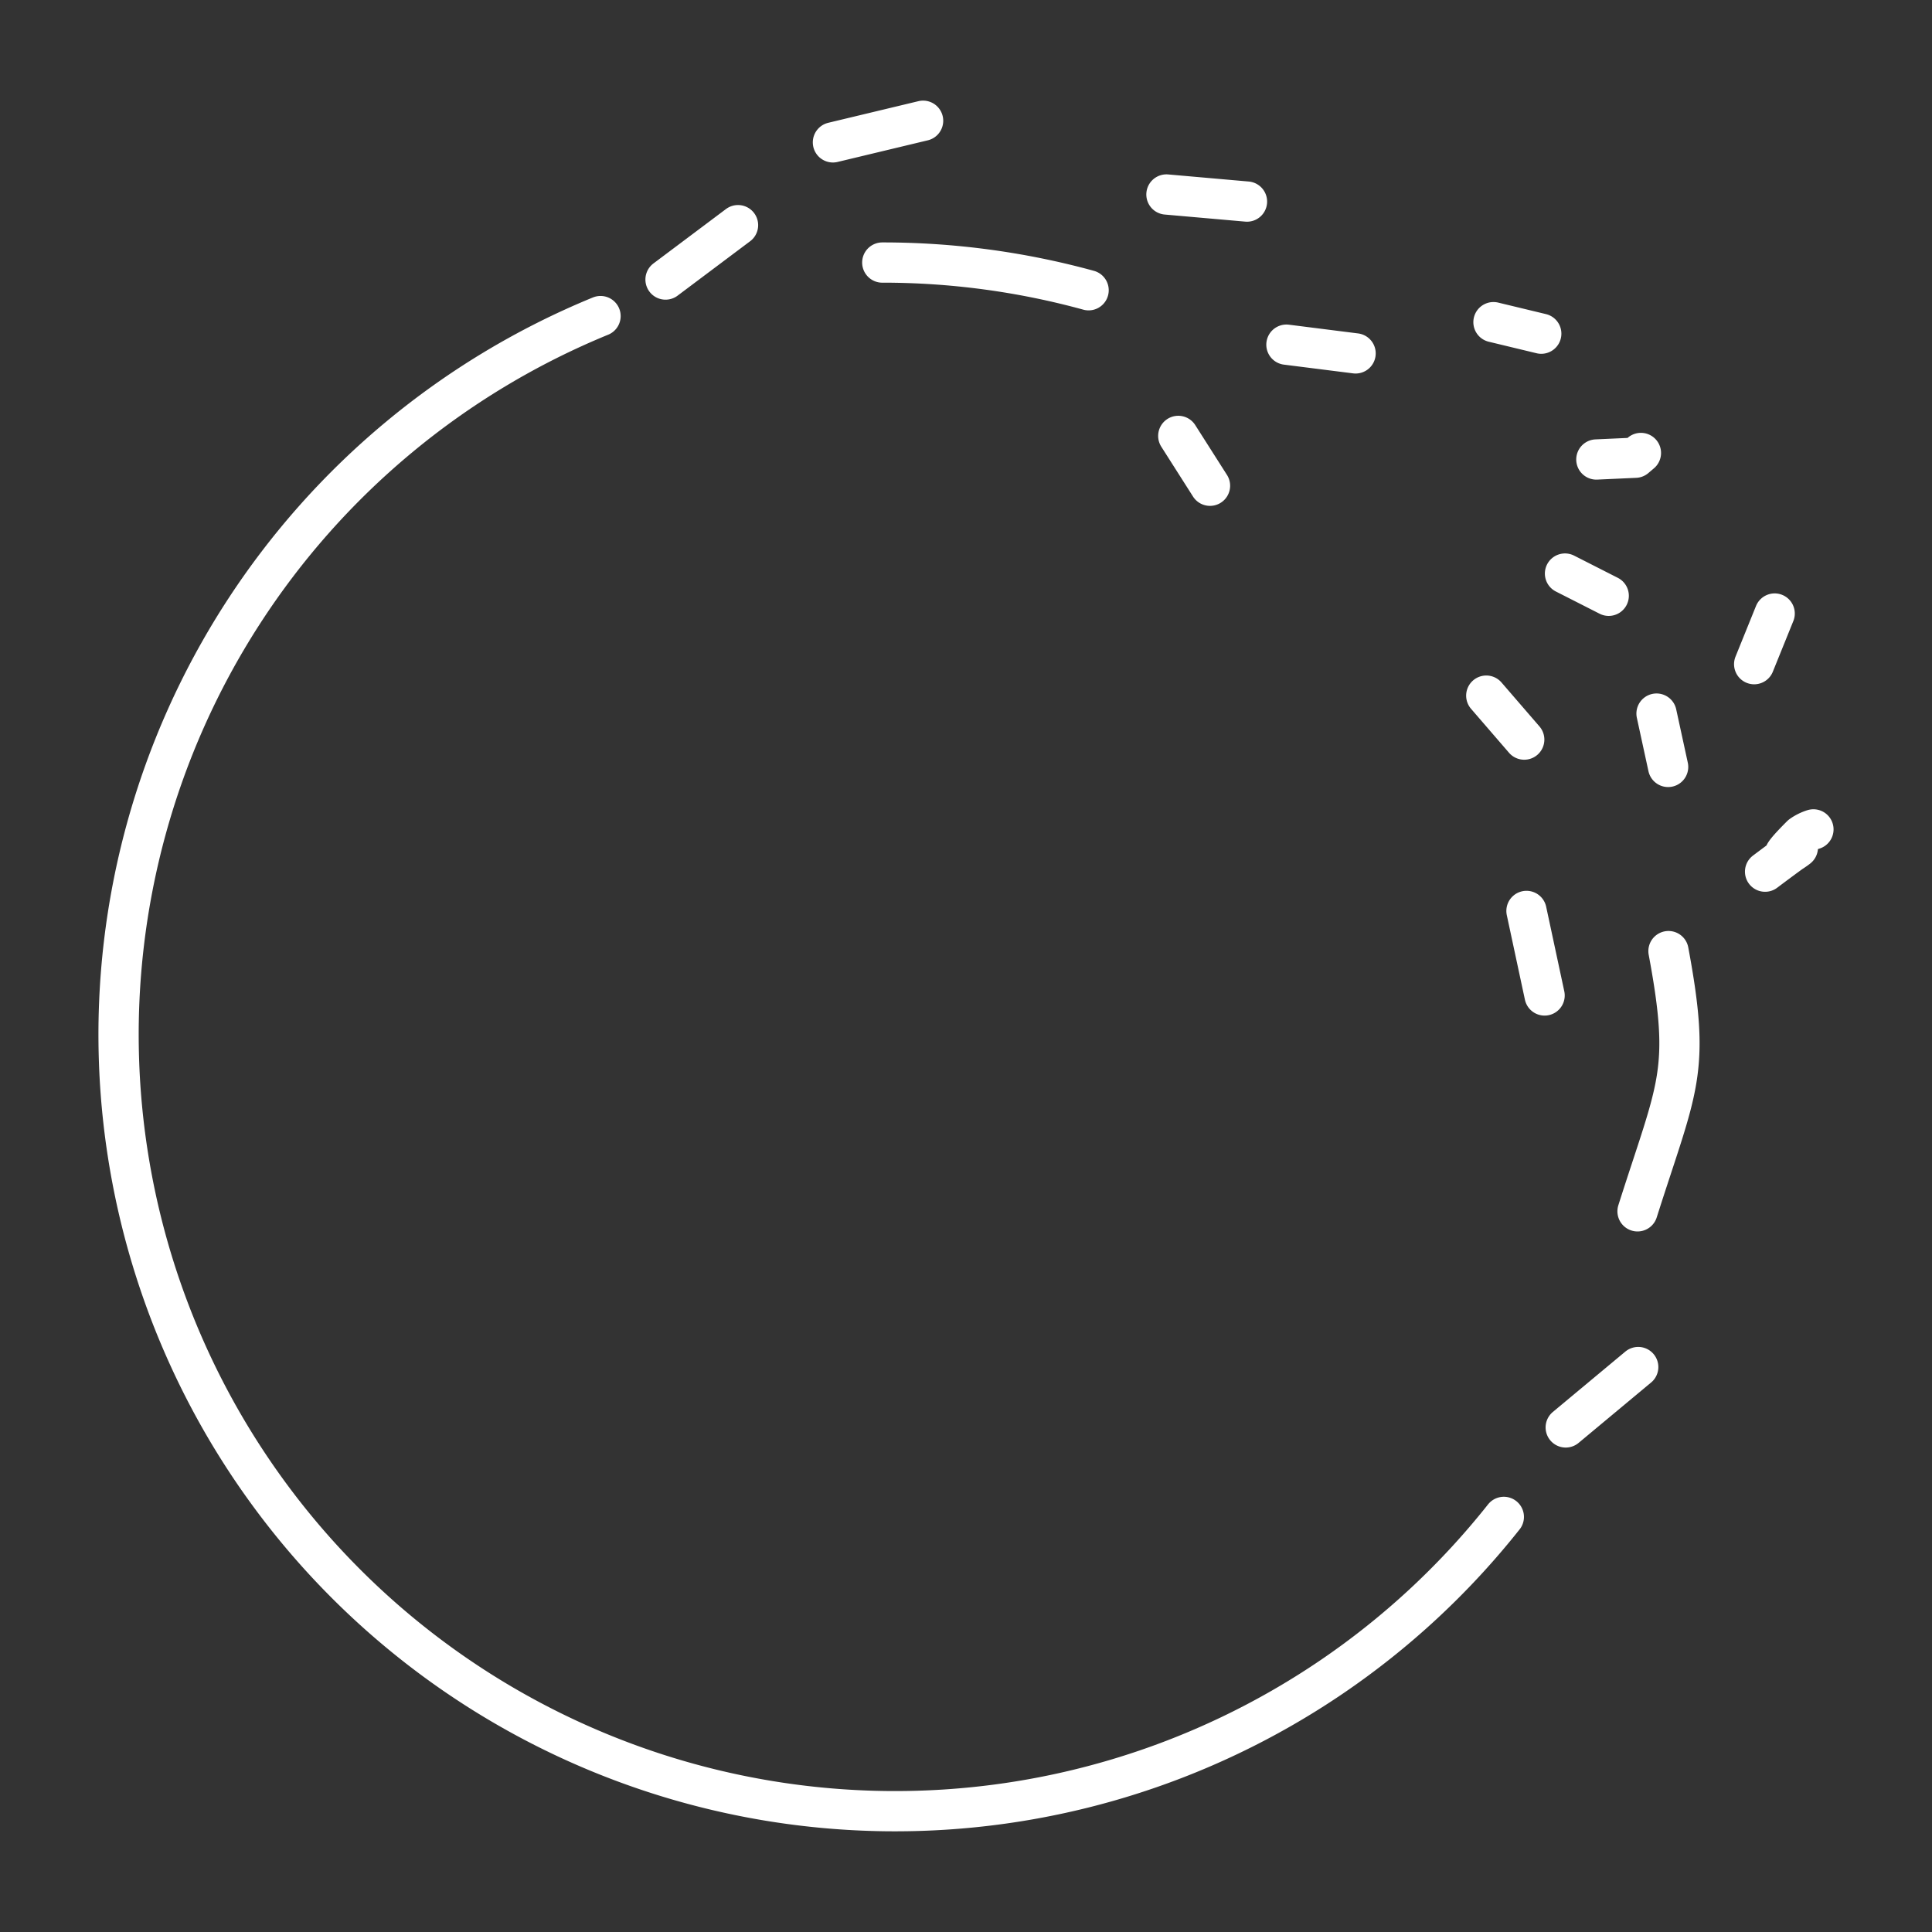 <svg xmlns="http://www.w3.org/2000/svg" viewBox="0 0 48 48"><rect x="0" y="0" width="48" height="48" fill="#333333" stroke="none"/><defs><style>.a{fill:none;stroke:#fff;stroke-linecap:round;stroke-linejoin:round;}</style></defs><path class="a" d="M41.453,23.63c.564,3.023.226,3.331-.769,6.465m-3.322,7.592A19.294,19.294,0,1,1,14.92,7.853m7-1.33a19.319,19.319,0,0,1,5.126.688M16.535,6.945l1.801-1.351M28.98,4.832l2.001.176M29.274,10.83l.788,1.238m1.899-3.505,1.718.217M38.9,35.464l1.801-1.5m-2.326-9.232-.45-2.1m5.928-.976c1.963-1.473-.416.416.9-.9a1.068,1.068,0,0,1,.301-.15M41.444,19.054l-.288-1.325m-3.287.646-.943-1.092M20.694,3.537,22.934,3m16.727,8.416.968-.044.139-.118M38.882,14.25l1.086.552M37.105,8.004l1.187.286m5.29,8.211.509-1.258"/></svg>